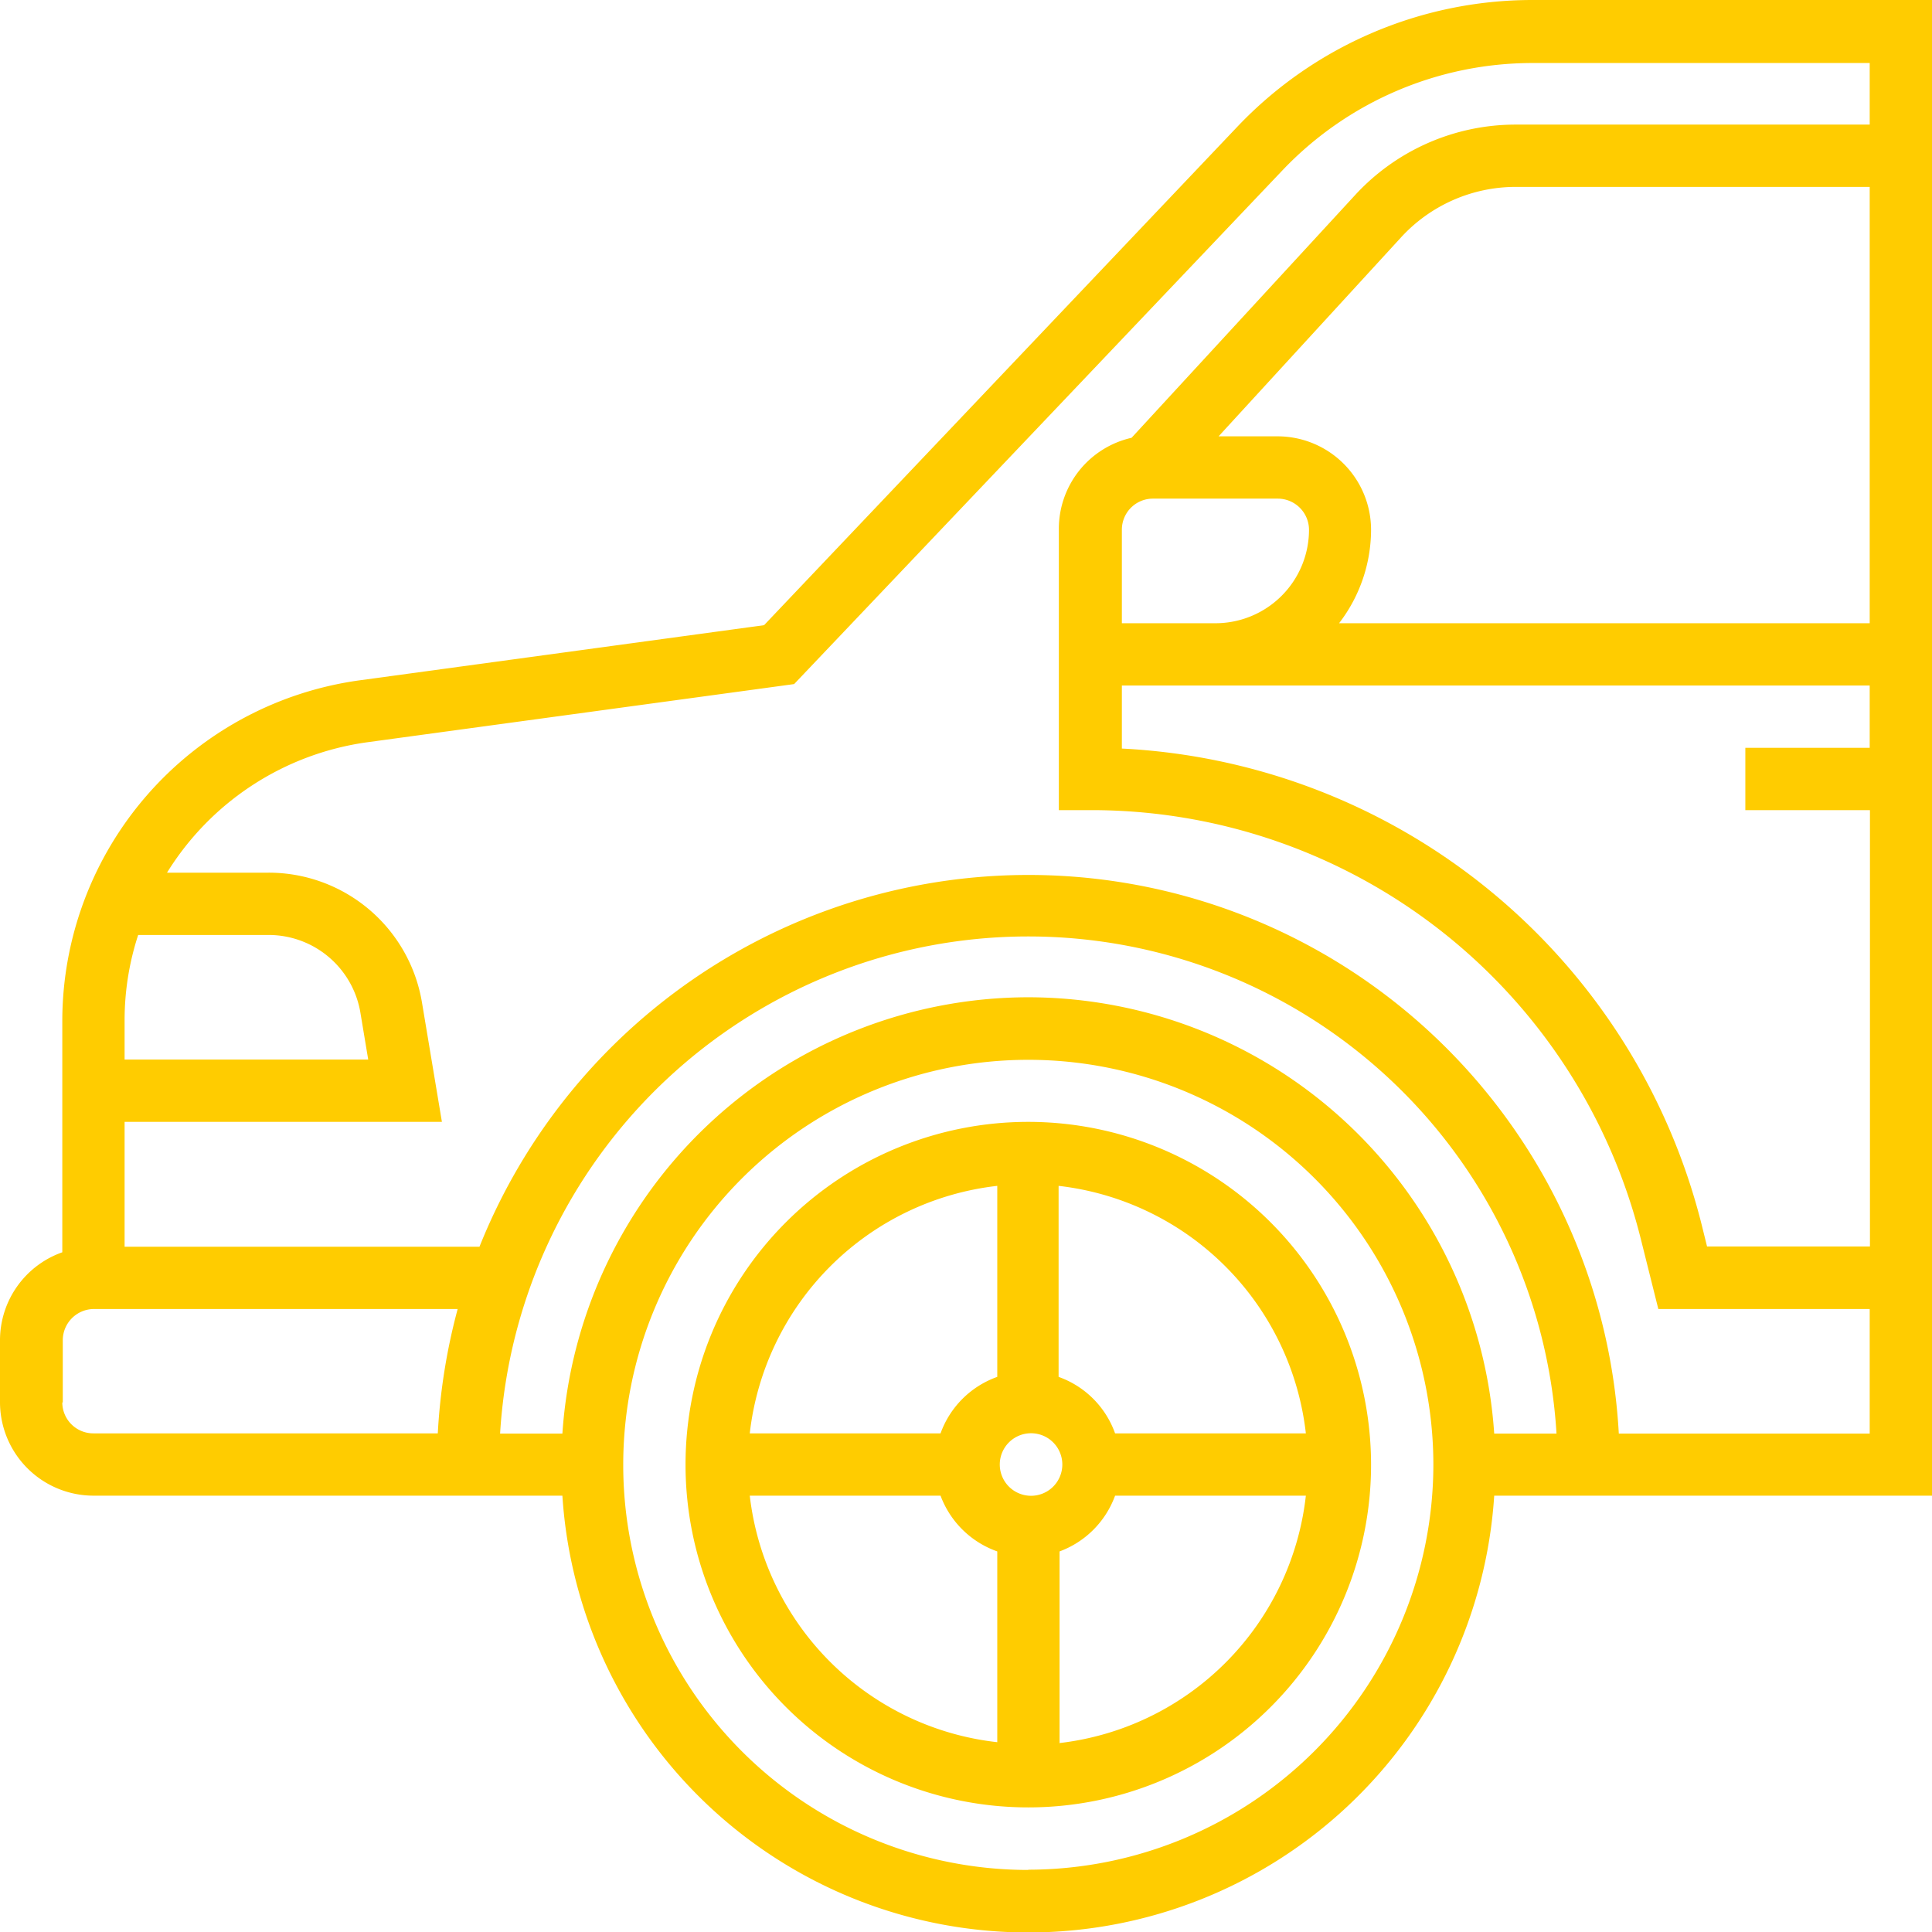 <svg xmlns="http://www.w3.org/2000/svg" width="28.12mm" height="28.12mm" viewBox="0 0 79.7 79.7">
  <defs>
    <style>
      .cls-1 {
        fill: #fc0;
        fill-rule: evenodd;
      }
    </style>
  </defs>
  <title>half_car_yellow</title>
  <g id="Слой_2" data-name="Слой 2">
    <g id="Слой_1-2" data-name="Слой 1">
      <path class="cls-1" d="M42.42,46.28A14.14,14.14,0,1,0,56.56,60.42,14.15,14.15,0,0,0,42.42,46.28ZM53.91,59.13H46a3.84,3.84,0,0,0-2.33-2.33V48.92a11.59,11.59,0,0,1,10.2,10.21ZM42.42,61.7a1.29,1.29,0,0,1,0-2.57,1.29,1.29,0,1,1,0,2.57ZM41.14,48.92V56.8a3.86,3.86,0,0,0-2.34,2.33H30.93A11.59,11.59,0,0,1,41.14,48.92ZM30.93,61.7H38.8A3.87,3.87,0,0,0,41.14,64v7.87A11.57,11.57,0,0,1,30.93,61.7ZM43.71,71.91V64A3.86,3.86,0,0,0,46,61.7h7.87a11.57,11.57,0,0,1-10.2,10.21ZM51.07,5.2h0A16.79,16.79,0,0,1,63.18,0H79.7V61.7H61.64a19.26,19.26,0,0,1-38.44,0H3.86A3.86,3.86,0,0,1,0,57.85V55.28a3.85,3.85,0,0,1,2.57-3.62V42.07a14.2,14.2,0,0,1,12.23-14l16.72-2.28L51.07,5.2ZM5.7,38.57a11.3,11.3,0,0,0-.56,3.5v1.64H15.19l-.32-1.92a3.84,3.84,0,0,0-3.8-3.22ZM2.57,57.85h0a1.28,1.28,0,0,0,1.29,1.28h14.2A24.84,24.84,0,0,1,18.88,54h-15a1.29,1.29,0,0,0-1.29,1.29v2.57ZM42.42,41.14a19.29,19.29,0,0,0-19.22,18H20.63a21.83,21.83,0,0,1,43.58,0H61.64a19.29,19.29,0,0,0-19.22-18Zm0,36A16.71,16.71,0,1,1,59.13,60.42,16.73,16.73,0,0,1,42.42,77.13ZM52.71,18a3.86,3.86,0,0,1,3.85,3.85,6.34,6.34,0,0,1-1.32,3.86H77.13v-18H62.53A6.42,6.42,0,0,0,57.79,9.8L50.27,18Zm-5.15,2.57a1.28,1.28,0,0,0-1.28,1.28v3.86h3.85A3.86,3.86,0,0,0,54,21.85a1.29,1.29,0,0,0-1.28-1.28Zm2.57,7.71h27v2.57H72v2.57h5.14v18H70.42l-.22-.89A26,26,0,0,0,46.28,30.88v-2.6Zm27-23.14H62.53a9,9,0,0,0-6.64,2.92l-9.21,10a3.85,3.85,0,0,0-3,3.74V33.42H45A23.36,23.36,0,0,1,67.7,51.16L68.41,54h8.72v5.14H66.78a24.39,24.39,0,0,0-47-7.71H5.14V46.28H18.23l-.82-4.91A6.41,6.41,0,0,0,11.07,36H6.89a11.58,11.58,0,0,1,8.26-5.38l17.61-2.4L52.93,7a14.23,14.23,0,0,1,10.25-4.4H77.13Z"/>
    </g>
  </g>
</svg>
